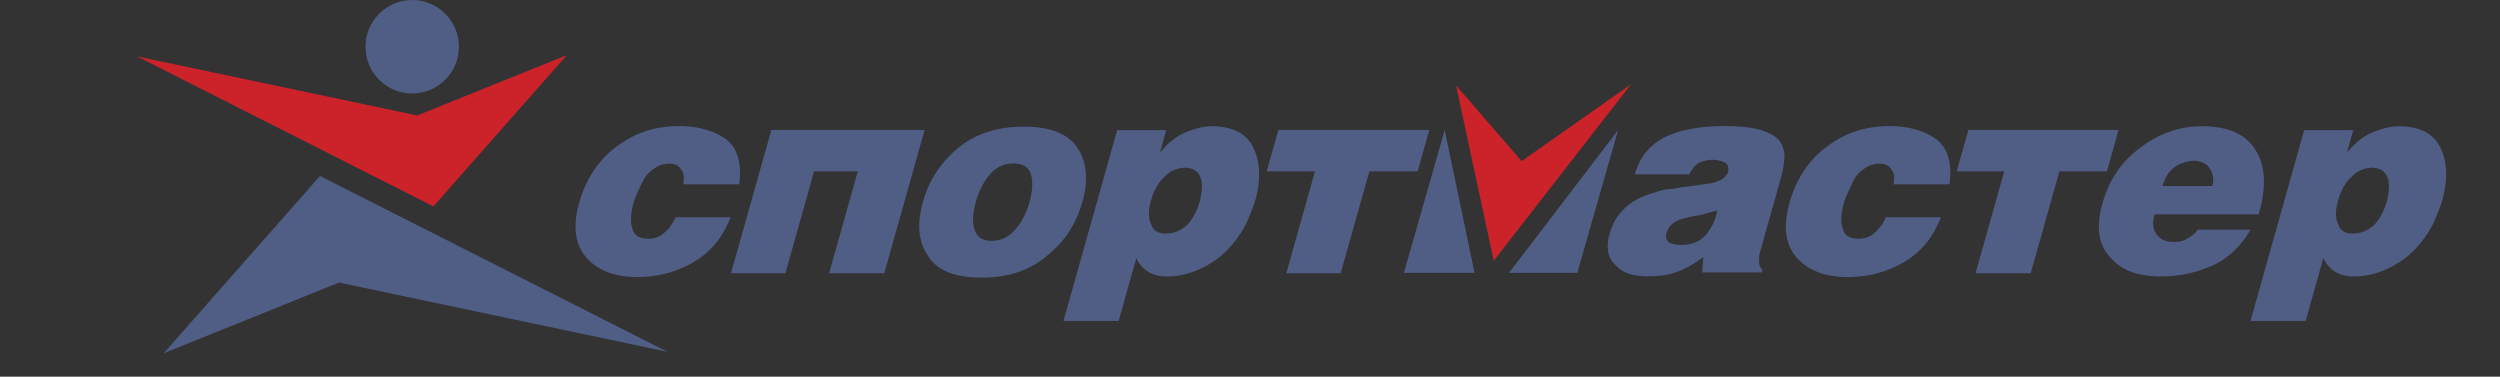 <svg viewBox="0 0 326.516 49.199" xmlns="http://www.w3.org/2000/svg" style="max-height: 500px" width="326.516" height="49.199"><rect x="0" y="0" width="326.516" height="49.199" fill="#333333" stroke="none"/><path d="M.13 110.415h511.942v58.094H.13v-58.094z" fill="#505e86" clip-rule="evenodd" fill-rule="evenodd" data-darkreader-inline-fill="" style="--darkreader-inline-fill: #4d5263;"/><path fill="#fff" clip-rule="evenodd" fill-rule="evenodd" d="M128.17 152.604c3.603 0 6.487-1.001 8.752-3.003 2.209-1.802 3.658-4.104 4.447-6.906.762-2.702.609-5.005-.558-6.906-1.165-1.901-3.486-2.902-7.089-2.902-3.604 0-6.487 1.001-8.725 2.902-2.237 1.901-3.687 4.204-4.447 6.906-.789 2.802-.636 5.104.557 6.906 1.139 2.003 3.46 3.003 7.063 3.003zm1.352-4.804c-1.1 0-1.889-.4-2.207-1.401-.347-.901-.309-2.102.142-3.703.423-1.501 1.062-2.702 1.944-3.703.854-.901 1.867-1.302 2.969-1.302 1.101 0 1.889.4 2.236 1.302.319 1.001.28 2.202-.142 3.703-.451 1.602-1.09 2.802-1.944 3.703-.883 1-1.896 1.401-2.998 1.401zM307.25 146.852c-1.002 0-1.59-.4-1.864-1.201-.375-.802-.394-1.802-.027-3.104.366-1.301.977-2.401 1.774-3.103.727-.801 1.611-1.101 2.541-1.201 2.102 0 2.78 1.502 2.062 4.404-.366 1.301-.949 2.302-1.675 3.103-.925.801-1.811 1.102-2.811 1.102zm-6.305-13.513l-7.018 24.922h7.206l2.312-8.207c.75 1.602 2.126 2.402 3.927 2.402 2.202 0 4.401-.7 6.654-2.302a13.105 13.105 0 0 0 2.875-3.103c.812-1.102 1.462-2.703 2.069-4.505.733-2.603.68-4.904-.186-6.806-.865-1.902-2.686-2.902-5.488-2.902-1.101 0-2.186.3-3.428.801-1.242.5-2.297 1.401-3.207 2.502h-.101l.789-2.803h-6.404v.001zM295.006 144.343c.958-3.402.946-6.205-.363-8.307-1.209-2.102-3.603-3.203-7.005-3.203-2.902 0-5.558.901-7.968 2.703-2.509 1.801-4.186 4.203-5.088 7.406-.846 3.002-.521 5.404 1.029 7.006 1.423 1.701 3.6 2.502 6.603 2.502 2.202 0 4.316-.4 6.472-1.301 2.155-.901 3.907-2.502 5.257-4.804h-6.906c-.341.5-.854.9-1.439 1.2-.485.301-1.114.4-1.715.4-1.001 0-1.716-.301-2.22-1-.504-.701-.578-1.502-.269-2.604h13.612v.002zm-12.569-3.703c.592-2.102 2.003-3.202 4.233-3.303.872.101 1.589.4 1.92 1 .432.602.606 1.402.352 2.303h-6.505zM258.019 152.031l3.749-13.311h-6.207l1.522-5.405H276.7l-1.52 5.405h-6.207l-3.748 13.311h-7.206zM254.618 140.422c.361-2.702-.176-4.704-1.739-5.905-1.592-1.102-3.625-1.702-6.027-1.702-3.103 0-5.731.802-8.14 2.603-2.38 1.702-4.086 4.204-4.988 7.406-.874 3.104-.55 5.505.974 7.207 1.451 1.601 3.599 2.502 6.602 2.502 2.502 0 4.974-.601 7.113-1.802a11.46 11.46 0 0 0 2.979-2.402c.882-1 1.521-2.201 2.116-3.603H246.3a5.223 5.223 0 0 1-1.336 1.901c-.569.601-1.354.9-2.255.9-1.101 0-1.789-.399-2.036-1.301-.275-.801-.265-1.902.158-3.403.141-.5.41-1.101.68-1.701.269-.601.538-1.201.879-1.701.341-.501.854-.901 1.339-1.202a3.203 3.203 0 0 1 1.742-.499c.8 0 1.316.3 1.576.8.387.4.391 1.102.265 1.902h7.306zM219.627 148.326c-1.602 0-2.261-.501-1.979-1.501.169-.601.51-1.102.995-1.401.485-.301.942-.501 1.57-.601.557-.2 1.286-.301 1.915-.4.757-.2 1.414-.4 2.171-.601-.267 1.301-.749 2.302-1.502 3.203-.855.902-1.869 1.301-3.17 1.301zm10.496 3.603l.085-.3a1.534 1.534 0 0 1-.463-1.201c-.016-.3-.003-.7.138-1.201l2.452-8.708c.311-1.101.592-2.102.674-3.102a3.505 3.505 0 0 0-.425-2.402c-.403-.701-1.163-1.202-2.352-1.602-1.188-.4-2.834-.601-5.035-.601-3.403 0-6.175.601-8.058 1.601-1.912 1.102-3.063 2.704-3.627 4.705h7.106c.425-.801.867-1.302 1.452-1.602.657-.2 1.086-.301 1.586-.301s.973.101 1.517.301c.445.2.632.601.535 1.301-.326.801-1.167 1.302-2.524 1.502-.63.1-1.358.199-2.087.3-.829.101-1.657.2-2.614.4-.801 0-1.658.2-2.443.501-.857.199-1.771.601-2.484 1-.713.4-1.383 1.002-1.98 1.702s-1.051 1.601-1.361 2.702c-.507 1.802-.202 3.203.846 4.104.919 1.001 2.308 1.401 4.009 1.401 1.401 0 2.63-.1 3.744-.501 1.213-.399 2.412-1.1 3.666-2.001l-.163 2.001h7.806v.001zM167.996 152.031l3.749-13.311h-6.306l1.522-5.405h19.717l-1.522 5.405h-6.305l-3.749 13.311h-7.106zM152.214 146.852c-1 0-1.588-.4-1.864-1.201-.375-.802-.394-1.802-.027-3.104.366-1.301.977-2.401 1.775-3.103.726-.801 1.611-1.101 2.54-1.201 2.102 0 2.78 1.502 2.062 4.404-.366 1.301-.949 2.302-1.675 3.103-.924.801-1.81 1.102-2.811 1.102zm-6.303-13.513l-7.018 24.922h7.207l2.311-8.207c.75 1.602 2.126 2.402 3.928 2.402 2.202 0 4.401-.7 6.653-2.302a13.105 13.105 0 0 0 2.875-3.103c.811-1.102 1.462-2.703 2.07-4.505.733-2.603.68-4.904-.185-6.806-.866-1.902-2.687-2.902-5.489-2.902-1.101 0-2.186.3-3.428.801-1.242.5-2.297 1.401-3.208 2.502h-.1l.789-2.803h-6.405v.001zM95.474 152.031h7.107l3.747-13.311h5.706l-3.749 13.311h7.207l5.27-18.716h-20.018l-5.27 18.716zM96.541 140.422c.361-2.702-.177-4.704-1.74-5.905-1.591-1.102-3.624-1.702-6.027-1.702-3.103 0-5.729.802-8.139 2.603-2.38 1.702-4.086 4.204-4.988 7.406-.873 3.104-.549 5.505.973 7.207 1.451 1.601 3.6 2.502 6.602 2.502 2.502 0 4.974-.601 7.113-1.802a11.477 11.477 0 0 0 2.979-2.402c.882-1 1.521-2.201 2.116-3.603h-7.207a5.21 5.21 0 0 1-1.336 1.901c-.569.601-1.354.9-2.255.9-1.101 0-1.789-.399-2.036-1.301-.275-.801-.265-1.902.158-3.403.141-.5.41-1.101.68-1.701.269-.601.538-1.201.879-1.701.341-.501.854-.901 1.339-1.202a3.207 3.207 0 0 1 1.743-.499c.8 0 1.316.3 1.576.8.387.4.39 1.102.265 1.902h7.305z" data-darkreader-inline-fill="" style="--darkreader-inline-fill: #20211f;"/><path d="M190.168 127.5l4.921 22.908 17.936-23.062-14.297 10.045-8.56-9.891z" fill="#cc2229" clip-rule="evenodd" fill-rule="evenodd" data-darkreader-inline-fill="" style="--darkreader-inline-fill: #912d2d;"/><path d="M188.687 133.329l-5.33 18.654h9.226l-3.896-18.654zM211.335 133.329l-14.247 18.654h8.918l5.329-18.654z" fill="#fff" clip-rule="evenodd" fill-rule="evenodd" data-darkreader-inline-fill="" style="--darkreader-inline-fill: #20211f;"/><path d="M74.033 123.543l-17.425 19.761-38.72-19.595 36.602 7.719 19.543-7.885z" fill="#cc2229" clip-rule="evenodd" fill-rule="evenodd" data-darkreader-inline-fill="" style="--darkreader-inline-fill: #912d2d;"/><path d="M21.372 162.487l20.42-23.156 45.378 22.963-42.896-9.045-22.902 9.238zM53.344 116.365c-3.35.272-5.863 3.227-5.591 6.578.271 3.352 3.227 5.865 6.577 5.593 3.352-.271 5.864-3.227 5.592-6.578-.271-3.351-3.226-5.864-6.578-5.593z" fill="#fff" clip-rule="evenodd" fill-rule="evenodd" data-darkreader-inline-fill="" style="--darkreader-inline-fill: #20211f;"/><path d="M60.628 239.159l-7.468 8.469-16.595-8.398 15.687 3.309 8.376-3.38z" stroke-miterlimit="2.613" stroke-width=".576" stroke="#cc2229" fill="none" data-darkreader-inline-stroke="" style="--darkreader-inline-stroke: #cb5855;"/><path d="M38.059 255.976l8.751-9.924 19.448 9.842-18.384-3.877-9.815 3.959z" stroke-miterlimit="2.613" stroke-width=".576" stroke="#505e86" fill="none" data-darkreader-inline-stroke="" style="--darkreader-inline-stroke: #a1aab0;"/><path d="M133.646 239.159l-7.468 8.469-16.594-8.398 15.687 3.309 8.375-3.38z" stroke-miterlimit="2.613" stroke-width=".576" stroke="#cc2229" fill="none" data-darkreader-inline-stroke="" style="--darkreader-inline-stroke: #cb5855;"/><path d="M111.077 255.976l8.752-9.924 19.447 9.842-18.383-3.877-9.816 3.959z" stroke-miterlimit="2.613" stroke-width=".576" stroke="#505e86" fill="none" data-darkreader-inline-stroke="" style="--darkreader-inline-stroke: #a1aab0;"/><path d="M24.192 239.159l-7.468 8.469L.13 239.23l15.686 3.309 8.376-3.38z" stroke-miterlimit="2.613" stroke-width=".576" stroke="#cc2229" fill="none" data-darkreader-inline-stroke="" style="--darkreader-inline-stroke: #cb5855;"/><path d="M1.623 255.976l8.752-9.924 19.447 9.842-18.383-3.877-9.816 3.959z" stroke-miterlimit="2.613" stroke-width=".576" stroke="#505e86" fill="none" data-darkreader-inline-stroke="" style="--darkreader-inline-stroke: #a1aab0;"/><path d="M97.21 239.159l-7.468 8.469-16.594-8.398 15.687 3.309 8.375-3.38z" stroke-miterlimit="2.613" stroke-width=".576" stroke="#cc2229" fill="none" data-darkreader-inline-stroke="" style="--darkreader-inline-stroke: #cb5855;"/><path d="M74.642 255.976l8.752-9.924 19.447 9.842-18.383-3.877-9.816 3.959z" stroke-miterlimit="2.613" stroke-width=".576" stroke="#505e86" fill="none" data-darkreader-inline-stroke="" style="--darkreader-inline-stroke: #a1aab0;"/><path d="M170.082 239.159l-7.468 8.469-16.594-8.398 15.686 3.309 8.376-3.38z" stroke-miterlimit="2.613" stroke-width=".576" stroke="#cc2229" fill="none" data-darkreader-inline-stroke="" style="--darkreader-inline-stroke: #cb5855;"/><path d="M147.66 255.976l8.752-9.924 19.447 9.842-18.383-3.877-9.816 3.959z" stroke-miterlimit="2.613" stroke-width=".576" stroke="#505e86" fill="none" data-darkreader-inline-stroke="" style="--darkreader-inline-stroke: #a1aab0;"/><path d="M244.575 239.159l-7.468 8.469-16.594-8.398 15.686 3.309 8.376-3.38z" stroke-miterlimit="2.613" stroke-width=".576" stroke="#cc2229" fill="none" data-darkreader-inline-stroke="" style="--darkreader-inline-stroke: #cb5855;"/><path d="M222.005 255.976l8.752-9.924 19.448 9.842-18.384-3.877-9.816 3.959z" stroke-miterlimit="2.613" stroke-width=".576" stroke="#505e86" fill="none" data-darkreader-inline-stroke="" style="--darkreader-inline-stroke: #a1aab0;"/><path d="M317.594 239.159l-7.469 8.469-16.594-8.398 15.686 3.309 8.377-3.38z" stroke-miterlimit="2.613" stroke-width=".576" stroke="#cc2229" fill="none" data-darkreader-inline-stroke="" style="--darkreader-inline-stroke: #cb5855;"/><path d="M295.023 255.976l8.752-9.924 19.448 9.842-18.383-3.877-9.817 3.959z" stroke-miterlimit="2.613" stroke-width=".576" stroke="#505e86" fill="none" data-darkreader-inline-stroke="" style="--darkreader-inline-stroke: #a1aab0;"/><path d="M208.14 239.159l-7.468 8.469-16.595-8.398 15.687 3.309 8.376-3.38z" stroke-miterlimit="2.613" stroke-width=".576" stroke="#cc2229" fill="none" data-darkreader-inline-stroke="" style="--darkreader-inline-stroke: #cb5855;"/><path d="M185.57 255.976l8.752-9.924 19.448 9.842-18.384-3.877-9.816 3.959z" stroke-miterlimit="2.613" stroke-width=".576" stroke="#505e86" fill="none" data-darkreader-inline-stroke="" style="--darkreader-inline-stroke: #a1aab0;"/><path d="M281.158 239.159l-7.469 8.469-16.593-8.398 15.686 3.309 8.376-3.38z" stroke-miterlimit="2.613" stroke-width=".576" stroke="#cc2229" fill="none" data-darkreader-inline-stroke="" style="--darkreader-inline-stroke: #cb5855;"/><path d="M258.589 255.976l8.752-9.924 19.446 9.842-18.383-3.877-9.815 3.959z" stroke-miterlimit="2.613" stroke-width=".576" stroke="#505e86" fill="none" data-darkreader-inline-stroke="" style="--darkreader-inline-stroke: #a1aab0;"/><path d="M354.176 239.159l-7.468 8.469-16.595-8.398 15.688 3.309 8.375-3.38z" stroke-miterlimit="2.613" stroke-width=".576" stroke="#cc2229" fill="#cc2229" clip-rule="evenodd" fill-rule="evenodd" data-darkreader-inline-fill="" data-darkreader-inline-stroke="" style="--darkreader-inline-fill: #912d2d; --darkreader-inline-stroke: #cb5855;"/><path d="M331.606 255.976l8.753-9.924 19.448 9.842-18.384-3.877-9.817 3.959z" stroke-miterlimit="2.613" stroke-width=".576" stroke="#505e86" fill="#505e86" clip-rule="evenodd" fill-rule="evenodd" data-darkreader-inline-fill="" data-darkreader-inline-stroke="" style="--darkreader-inline-fill: #4d5263; --darkreader-inline-stroke: #a1aab0;"/><path stroke-miterlimit="2.613" stroke-width=".576" stroke="#505e86" fill="none" d="M51.677 236.126a2.62 2.62 0 0 0-2.396 2.818 2.619 2.619 0 0 0 2.819 2.396 2.62 2.62 0 0 0 2.396-2.818 2.621 2.621 0 0 0-2.819-2.396zm73.018 0a2.62 2.62 0 0 0-2.397 2.818 2.619 2.619 0 0 0 2.82 2.396 2.62 2.62 0 0 0 2.396-2.818 2.62 2.62 0 0 0-2.819-2.396zm-109.454 0a2.62 2.62 0 0 0-2.396 2.818 2.619 2.619 0 0 0 2.819 2.396 2.62 2.62 0 0 0 2.396-2.818 2.62 2.62 0 0 0-2.819-2.396zm73.019 0a2.62 2.62 0 0 0-2.397 2.818 2.62 2.62 0 0 0 2.819 2.396 2.62 2.62 0 0 0 2.397-2.818 2.621 2.621 0 0 0-2.819-2.396zm72.871 0a2.62 2.62 0 0 0-2.396 2.818 2.618 2.618 0 0 0 2.818 2.396 2.62 2.62 0 0 0 2.397-2.818 2.621 2.621 0 0 0-2.819-2.396zm74.493 0a2.62 2.62 0 0 0-2.396 2.818 2.618 2.618 0 0 0 2.818 2.396 2.62 2.62 0 0 0 2.397-2.818 2.62 2.62 0 0 0-2.819-2.396zm73.019 0a2.618 2.618 0 0 0-2.396 2.818 2.618 2.618 0 0 0 2.818 2.396 2.62 2.62 0 0 0 2.397-2.818 2.621 2.621 0 0 0-2.819-2.396zm-109.455 0a2.62 2.62 0 0 0-2.396 2.818 2.619 2.619 0 0 0 2.819 2.396 2.621 2.621 0 0 0 2.397-2.818 2.622 2.622 0 0 0-2.82-2.396zm73.019 0a2.62 2.62 0 0 0-2.396 2.818 2.618 2.618 0 0 0 2.819 2.396 2.62 2.62 0 0 0 2.396-2.818 2.62 2.62 0 0 0-2.819-2.396z" data-darkreader-inline-stroke="" style="--darkreader-inline-stroke: #a1aab0;"/><path stroke-miterlimit="2.613" stroke-width=".576" stroke="#505e86" fill="#505e86" clip-rule="evenodd" fill-rule="evenodd" d="M345.226 236.126a2.62 2.62 0 0 0-2.397 2.818 2.62 2.62 0 0 0 2.82 2.396 2.62 2.62 0 0 0 2.396-2.818 2.621 2.621 0 0 0-2.819-2.396z" data-darkreader-inline-fill="" data-darkreader-inline-stroke="" style="--darkreader-inline-fill: #a1aab0; --darkreader-inline-stroke: #a1aab0;"/><path fill="#505e86" clip-rule="evenodd" fill-rule="evenodd" d="M128.17 36.258c3.603 0 6.487-1 8.752-3.002 2.209-1.802 3.658-4.104 4.447-6.906.762-2.702.609-5.005-.558-6.906-1.165-1.902-3.486-2.902-7.089-2.902-3.604 0-6.487 1-8.725 2.902-2.237 1.901-3.687 4.204-4.447 6.906-.789 2.803-.636 5.104.557 6.906 1.139 2.001 3.46 3.002 7.063 3.002zm1.352-4.804c-1.1 0-1.889-.4-2.207-1.401-.347-.9-.309-2.102.142-3.703.423-1.502 1.062-2.702 1.944-3.704.854-.9 1.867-1.301 2.969-1.301 1.101 0 1.889.4 2.236 1.301.319 1.002.28 2.202-.142 3.704-.451 1.602-1.09 2.803-1.944 3.703-.883 1-1.896 1.401-2.998 1.401zM307.25 30.504c-1.002 0-1.59-.4-1.864-1.201-.375-.8-.394-1.801-.027-3.103s.977-2.401 1.774-3.103c.727-.801 1.611-1.101 2.541-1.2 2.102 0 2.78 1.501 2.062 4.403-.366 1.301-.949 2.302-1.675 3.103-.925.802-1.811 1.101-2.811 1.101zm-6.305-13.511l-7.018 24.922h7.206l2.312-8.208c.75 1.601 2.126 2.402 3.927 2.402 2.202 0 4.401-.701 6.654-2.303a13.1 13.1 0 0 0 2.875-3.102c.812-1.101 1.462-2.703 2.069-4.504.733-2.602.68-4.904-.186-6.806-.865-1.902-2.686-2.903-5.488-2.903-1.101 0-2.186.3-3.428.801-1.242.5-2.297 1.401-3.207 2.502h-.101l.789-2.802h-6.404v.001zM295.006 27.998c.958-3.404.946-6.206-.363-8.308-1.209-2.103-3.603-3.203-7.005-3.203-2.902 0-5.558.9-7.968 2.702-2.509 1.802-4.186 4.204-5.088 7.407-.846 3.002-.521 5.405 1.029 7.005 1.423 1.702 3.6 2.502 6.603 2.502 2.202 0 4.316-.4 6.472-1.301 2.155-.9 3.907-2.502 5.257-4.804h-6.906c-.341.501-.854.901-1.439 1.201-.485.3-1.114.4-1.715.4-1.001 0-1.716-.3-2.22-1.001-.504-.7-.578-1.501-.269-2.602h13.612v.002zm-12.569-3.704c.592-2.102 2.003-3.204 4.233-3.303.872.1 1.589.4 1.92 1.001.432.6.606 1.401.352 2.302h-6.505zM258.019 35.686l3.749-13.312h-6.207l1.522-5.405H276.7l-1.52 5.405h-6.207l-3.748 13.312h-7.206zM254.618 24.075c.361-2.702-.176-4.705-1.739-5.905-1.592-1.102-3.625-1.702-6.027-1.702-3.103 0-5.731.801-8.14 2.603-2.38 1.702-4.086 4.204-4.988 7.406-.874 3.103-.55 5.505.974 7.207 1.451 1.601 3.599 2.502 6.602 2.502 2.502 0 4.974-.601 7.113-1.802a11.46 11.46 0 0 0 2.979-2.402c.882-1 1.521-2.201 2.116-3.603H246.3a5.223 5.223 0 0 1-1.336 1.901c-.569.601-1.354.901-2.255.901-1.101 0-1.789-.399-2.036-1.301-.275-.801-.265-1.902.158-3.403.141-.5.41-1.101.68-1.702.269-.601.538-1.201.879-1.701.341-.501.854-.901 1.339-1.202.484-.3 1.042-.5 1.742-.5.8 0 1.316.3 1.576.8.387.4.391 1.102.265 1.902h7.306v.001zM219.627 31.98c-1.602 0-2.261-.501-1.979-1.501.169-.601.51-1.102.995-1.402.485-.3.942-.5 1.57-.6.557-.2 1.286-.3 1.915-.4.757-.201 1.414-.401 2.171-.601-.267 1.301-.749 2.302-1.502 3.203-.855.901-1.869 1.301-3.17 1.301zm10.496 3.603l.085-.3c-.388-.4-.476-.8-.463-1.201-.016-.3-.003-.7.138-1.201l2.452-8.708c.311-1.102.592-2.102.674-3.103a3.51 3.51 0 0 0-.425-2.403c-.403-.7-1.163-1.201-2.352-1.601-1.188-.4-2.834-.601-5.035-.601-3.403 0-6.175.601-8.058 1.601-1.912 1.102-3.063 2.703-3.627 4.704h7.106c.425-.8.867-1.301 1.452-1.602.657-.199 1.086-.3 1.586-.3s.973.101 1.517.3c.445.201.632.601.535 1.302-.326.8-1.167 1.302-2.524 1.502-.63.1-1.358.2-2.087.3-.829.099-1.657.199-2.614.4-.801 0-1.658.2-2.443.5-.857.2-1.771.601-2.484 1s-1.383 1.001-1.98 1.702c-.598.701-1.051 1.602-1.361 2.702-.507 1.802-.202 3.203.846 4.104.919 1.001 2.308 1.401 4.009 1.401 1.401 0 2.63-.1 3.744-.501 1.213-.4 2.412-1.1 3.666-2.001l-.163 2.001h7.806v.003zM167.996 35.686l3.749-13.312h-6.306l1.522-5.405h19.717l-1.522 5.405h-6.305l-3.749 13.312h-7.106zM152.214 30.504c-1 0-1.588-.4-1.864-1.201-.375-.8-.394-1.801-.027-3.103.366-1.301.977-2.401 1.775-3.103.726-.801 1.611-1.101 2.54-1.2 2.102 0 2.78 1.501 2.062 4.403-.366 1.301-.949 2.302-1.675 3.103-.924.802-1.81 1.101-2.811 1.101zm-6.303-13.511l-7.018 24.922h7.207l2.311-8.208c.75 1.601 2.126 2.402 3.928 2.402 2.202 0 4.401-.701 6.653-2.303a13.1 13.1 0 0 0 2.875-3.102c.811-1.101 1.462-2.703 2.07-4.504.733-2.602.68-4.904-.185-6.806-.866-1.902-2.687-2.903-5.489-2.903-1.101 0-2.186.3-3.428.801-1.242.5-2.297 1.401-3.208 2.502h-.1l.789-2.802h-6.405v.001zM95.474 35.686h7.107l3.747-13.312h5.706l-3.749 13.312h7.207l5.27-18.717h-20.018l-5.27 18.717zM96.541 24.075c.361-2.702-.177-4.705-1.74-5.905-1.591-1.102-3.624-1.702-6.027-1.702-3.103 0-5.729.801-8.139 2.603-2.38 1.702-4.086 4.204-4.988 7.406-.873 3.103-.549 5.505.973 7.207 1.451 1.601 3.6 2.502 6.602 2.502 2.502 0 4.974-.601 7.113-1.802a11.477 11.477 0 0 0 2.979-2.402c.882-1 1.521-2.201 2.116-3.603h-7.207a5.21 5.21 0 0 1-1.336 1.901c-.569.601-1.354.901-2.255.901-1.101 0-1.789-.399-2.036-1.301-.275-.801-.265-1.902.158-3.403.141-.5.41-1.101.68-1.702.269-.601.538-1.201.879-1.701.341-.501.854-.901 1.339-1.202.485-.3 1.042-.5 1.743-.5.8 0 1.316.3 1.576.8.387.4.39 1.102.265 1.902h7.305v.001z" data-darkreader-inline-fill="" style="--darkreader-inline-fill: #4d5263;"/><path d="M190.168 11.153l4.921 22.909L213.025 11l-14.297 10.045-8.56-9.892z" fill="#cc2229" clip-rule="evenodd" fill-rule="evenodd" data-darkreader-inline-fill="" style="--darkreader-inline-fill: #912d2d;"/><path d="M188.687 16.983l-5.33 18.654h9.226l-3.896-18.654zM211.335 16.983l-14.247 18.654h8.918l5.329-18.654z" fill="#505e86" clip-rule="evenodd" fill-rule="evenodd" data-darkreader-inline-fill="" style="--darkreader-inline-fill: #4d5263;"/><path d="M74.033 7.198l-17.425 19.76-38.72-19.594 36.602 7.717 19.543-7.883z" fill="#cc2229" clip-rule="evenodd" fill-rule="evenodd" data-darkreader-inline-fill="" style="--darkreader-inline-fill: #912d2d;"/><path d="M21.372 46.141l20.42-23.157L87.17 45.947l-42.896-9.045-22.902 9.239zM53.344.02c-3.35.271-5.863 3.226-5.591 6.578s3.227 5.864 6.577 5.592c3.352-.271 5.864-3.226 5.592-6.577-.271-3.352-3.226-5.864-6.578-5.593z" fill="#505e86" clip-rule="evenodd" fill-rule="evenodd" data-darkreader-inline-fill="" style="--darkreader-inline-fill: #4d5263;"/></svg>